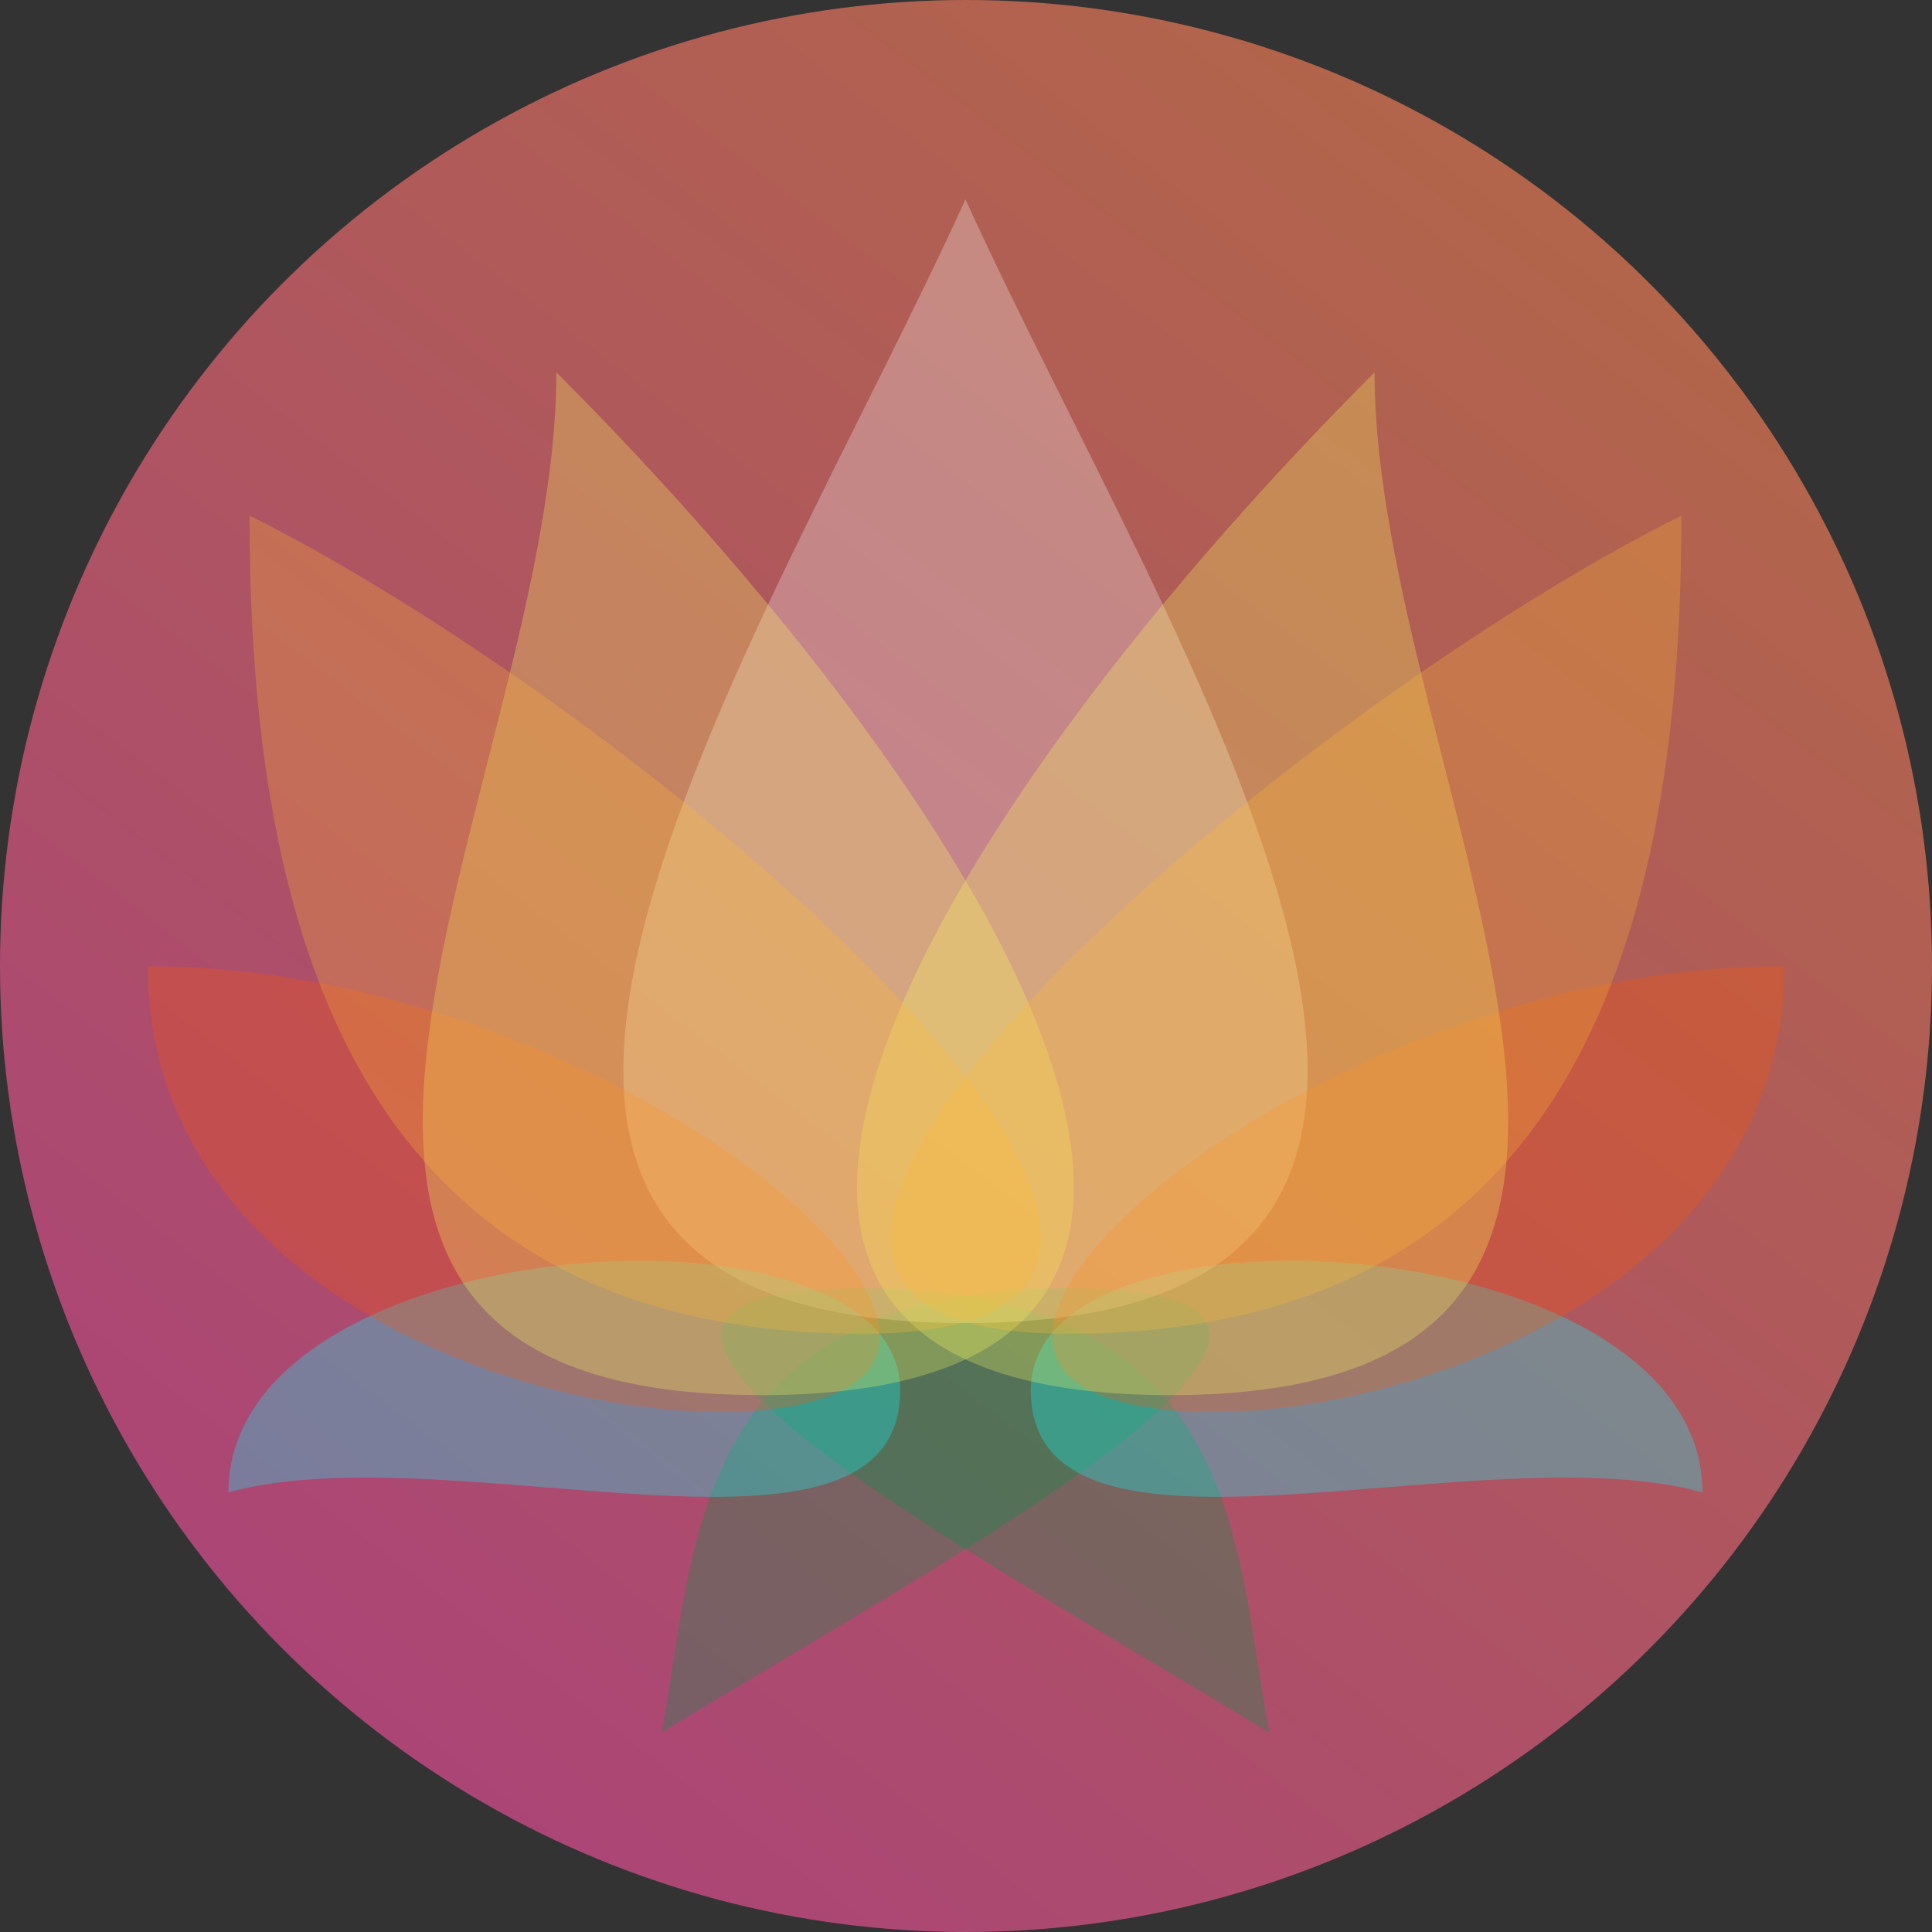 <?xml version="1.0" encoding="UTF-8" standalone="no"?>
<!-- Created with Inkscape (http://www.inkscape.org/) -->

<svg
   width="120mm"
   height="120mm"
   viewBox="0 0 120 120"
   version="1.1"
   id="svg1653"
   inkscape:version="1.2.2 (b0a8486541, 2022-12-01)"
   sodipodi:docname="logo.svg"
   xmlns:inkscape="http://www.inkscape.org/namespaces/inkscape"
   xmlns:sodipodi="http://sodipodi.sourceforge.net/DTD/sodipodi-0.dtd"
   xmlns:xlink="http://www.w3.org/1999/xlink"
   xmlns="http://www.w3.org/2000/svg"
   xmlns:svg="http://www.w3.org/2000/svg">
  <rect x="0" y="0" width="120" height="120" fill="#333333" stroke="none"/>
  <sodipodi:namedview
     id="namedview1655"
     pagecolor="#ffffff"
     bordercolor="#111111"
     borderopacity="1"
     inkscape:showpageshadow="0"
     inkscape:pageopacity="0"
     inkscape:pagecheckerboard="1"
     inkscape:deskcolor="#d1d1d1"
     inkscape:document-units="mm"
     showgrid="false"
     inkscape:zoom="2.0864286"
     inkscape:cx="233.17357"
     inkscape:cy="171.58507"
     inkscape:window-width="2653"
     inkscape:window-height="1488"
     inkscape:window-x="0"
     inkscape:window-y="20"
     inkscape:window-maximized="1"
     inkscape:current-layer="layer1">
    <inkscape:grid
       type="xygrid"
       id="grid1657"
       dotted="true"
       originx="-60.026"
       originy="-80.021" />
  </sodipodi:namedview>
  <defs
     id="defs1650">
    <linearGradient
       inkscape:collect="always"
       id="linearGradient2057">
      <stop
         style="stop-color:#ab4478;stop-opacity:1;"
         offset="0"
         id="stop2053" />
      <stop
         style="stop-color:#b36846;stop-opacity:1;"
         offset="1"
         id="stop2055" />
    </linearGradient>
    <linearGradient
       inkscape:collect="always"
       xlink:href="#linearGradient2057"
       id="linearGradient2059"
       x1="93.469"
       y1="180.924"
       x2="157.822"
       y2="96.773"
       gradientUnits="userSpaceOnUse"
       gradientTransform="matrix(1.271,0,0,1.271,-35.459,-37.421)" />
  </defs>
  <g
     inkscape:label="Layer 1"
     inkscape:groupmode="layer"
     id="layer1"
     transform="translate(-60.026,-80.021)">
    <g
       id="g896">
      <circle
         style="fill:url(#linearGradient2059);fill-opacity:1;stroke:none;stroke-width:0.127;stroke-dasharray:none;stroke-opacity:1;stop-color:#000000"
         id="path2051"
         cx="120.026"
         cy="140.021"
         r="60" />
      <path
         style="opacity:0.304;mix-blend-mode:normal;fill:#00934b;fill-opacity:0.994;stroke:none;stroke-width:0.143;stroke-linecap:butt;stroke-linejoin:miter;stroke-dasharray:none;stroke-opacity:1"
         d="m 126.445,160.04 c 23.917,0 -7.225,16.558 -25.329,27.596 2.159,-11.038 1.411,-27.596 25.329,-27.596 z"
         id="path1659-5"
         sodipodi:nodetypes="ccc" />
      <path
         style="opacity:0.304;mix-blend-mode:normal;fill:#00934b;fill-opacity:0.994;stroke:none;stroke-width:0.143;stroke-linecap:butt;stroke-linejoin:miter;stroke-dasharray:none;stroke-opacity:1"
         d="m 113.54,160.04 c 23.917,0 23.17,16.558 25.329,27.596 -18.104,-11.038 -49.246,-27.596 -25.329,-27.596 z"
         id="path1659-5-9"
         sodipodi:nodetypes="ccc" />
      <path
         style="opacity:0.293;mix-blend-mode:normal;fill:#06fffe;fill-opacity:0.994;stroke:none;stroke-width:0.133;stroke-linecap:butt;stroke-linejoin:miter;stroke-dasharray:none;stroke-opacity:1"
         d="m 124.05,166.36 c 0,12.7 27.812,2.54 41.718,6.35 0,-16.51 -41.718,-19.05 -41.718,-6.35 z"
         id="path1659-1-7-0-3"
         sodipodi:nodetypes="ccc" />
      <path
         style="opacity:0.271;mix-blend-mode:normal;fill:#ffffff;fill-opacity:1;stroke:none;stroke-width:0.126;stroke-linecap:butt;stroke-linejoin:miter;stroke-dasharray:none;stroke-opacity:1"
         d="m 119.993,162.2 c 40.689,0 12.698,-41.876 0,-69.794 -12.698,27.917 -40.689,69.794 0,69.794 z"
         id="path1659"
         sodipodi:nodetypes="zcz" />
      <path
         style="opacity:0.271;mix-blend-mode:normal;fill:#ff5600;fill-opacity:1;stroke:none;stroke-width:0.127;stroke-linecap:butt;stroke-linejoin:miter;stroke-dasharray:none;stroke-opacity:1"
         d="m 126.379,165.438 c 6.353,6.353 44.468,0 44.468,-25.41 -25.41,0 -50.821,19.058 -44.468,25.41 z"
         id="path1659-1-7-0"
         sodipodi:nodetypes="ccc" />
      <path
         style="opacity:0.293;mix-blend-mode:normal;fill:#06fffe;fill-opacity:0.994;stroke:none;stroke-width:0.133;stroke-linecap:butt;stroke-linejoin:miter;stroke-dasharray:none;stroke-opacity:1"
         d="m 115.936,166.36 c 0,12.7 -27.812,2.54 -41.719,6.35 0,-16.51 41.719,-19.05 41.719,-6.35 z"
         id="path1659-1-7-0-3-7"
         sodipodi:nodetypes="ccc" />
      <path
         style="opacity:0.271;mix-blend-mode:normal;fill:#ff5600;fill-opacity:1;stroke:none;stroke-width:0.127;stroke-linecap:butt;stroke-linejoin:miter;stroke-dasharray:none;stroke-opacity:1"
         d="m 113.674,165.438 c -6.353,6.353 -44.468,0 -44.468,-25.41 25.41,0 50.821,19.058 44.468,25.41 z"
         id="path1659-1-7-0-2"
         sodipodi:nodetypes="ccc" />
      <path
         style="opacity:0.271;mix-blend-mode:normal;fill:#ffff61;fill-opacity:1;stroke:none;stroke-width:0.127;stroke-linecap:butt;stroke-linejoin:miter;stroke-dasharray:none;stroke-opacity:1"
         d="m 132.698,166.675 c 38.116,0 12.705,-38.116 12.705,-63.526 -25.41,25.41 -50.821,63.526 -12.705,63.526 z"
         id="path1659-1"
         sodipodi:nodetypes="ccc" />
      <path
         style="opacity:0.271;mix-blend-mode:normal;fill:#ffff61;fill-opacity:1;stroke:none;stroke-width:0.127;stroke-linecap:butt;stroke-linejoin:miter;stroke-dasharray:none;stroke-opacity:1"
         d="m 107.288,166.675 c 38.116,0 12.705,-38.116 -12.705,-63.526 0,25.41 -25.41,63.526 12.705,63.526 z"
         id="path1659-8"
         sodipodi:nodetypes="ccc" />
      <path
         style="opacity:0.271;mix-blend-mode:normal;fill:#ffbb35;fill-opacity:1;stroke:none;stroke-width:0.127;stroke-linecap:butt;stroke-linejoin:miter;stroke-dasharray:none;stroke-opacity:1"
         d="m 126.345,162.864 c 31.763,0 38.116,-25.41 38.116,-50.821 -25.41,12.705 -69.879,50.821 -38.116,50.821 z"
         id="path1659-1-7"
         sodipodi:nodetypes="ccc" />
      <path
         style="opacity:0.271;mix-blend-mode:normal;fill:#ffbb35;fill-opacity:1;stroke:none;stroke-width:0.127;stroke-linecap:butt;stroke-linejoin:miter;stroke-dasharray:none;stroke-opacity:1"
         d="m 113.64,162.864 c -31.763,0 -38.116,-25.41 -38.116,-50.821 25.41,12.705 69.879,50.821 38.116,50.821 z"
         id="path1659-1-7-2"
         sodipodi:nodetypes="ccc" />
    </g>
  </g>
</svg>

